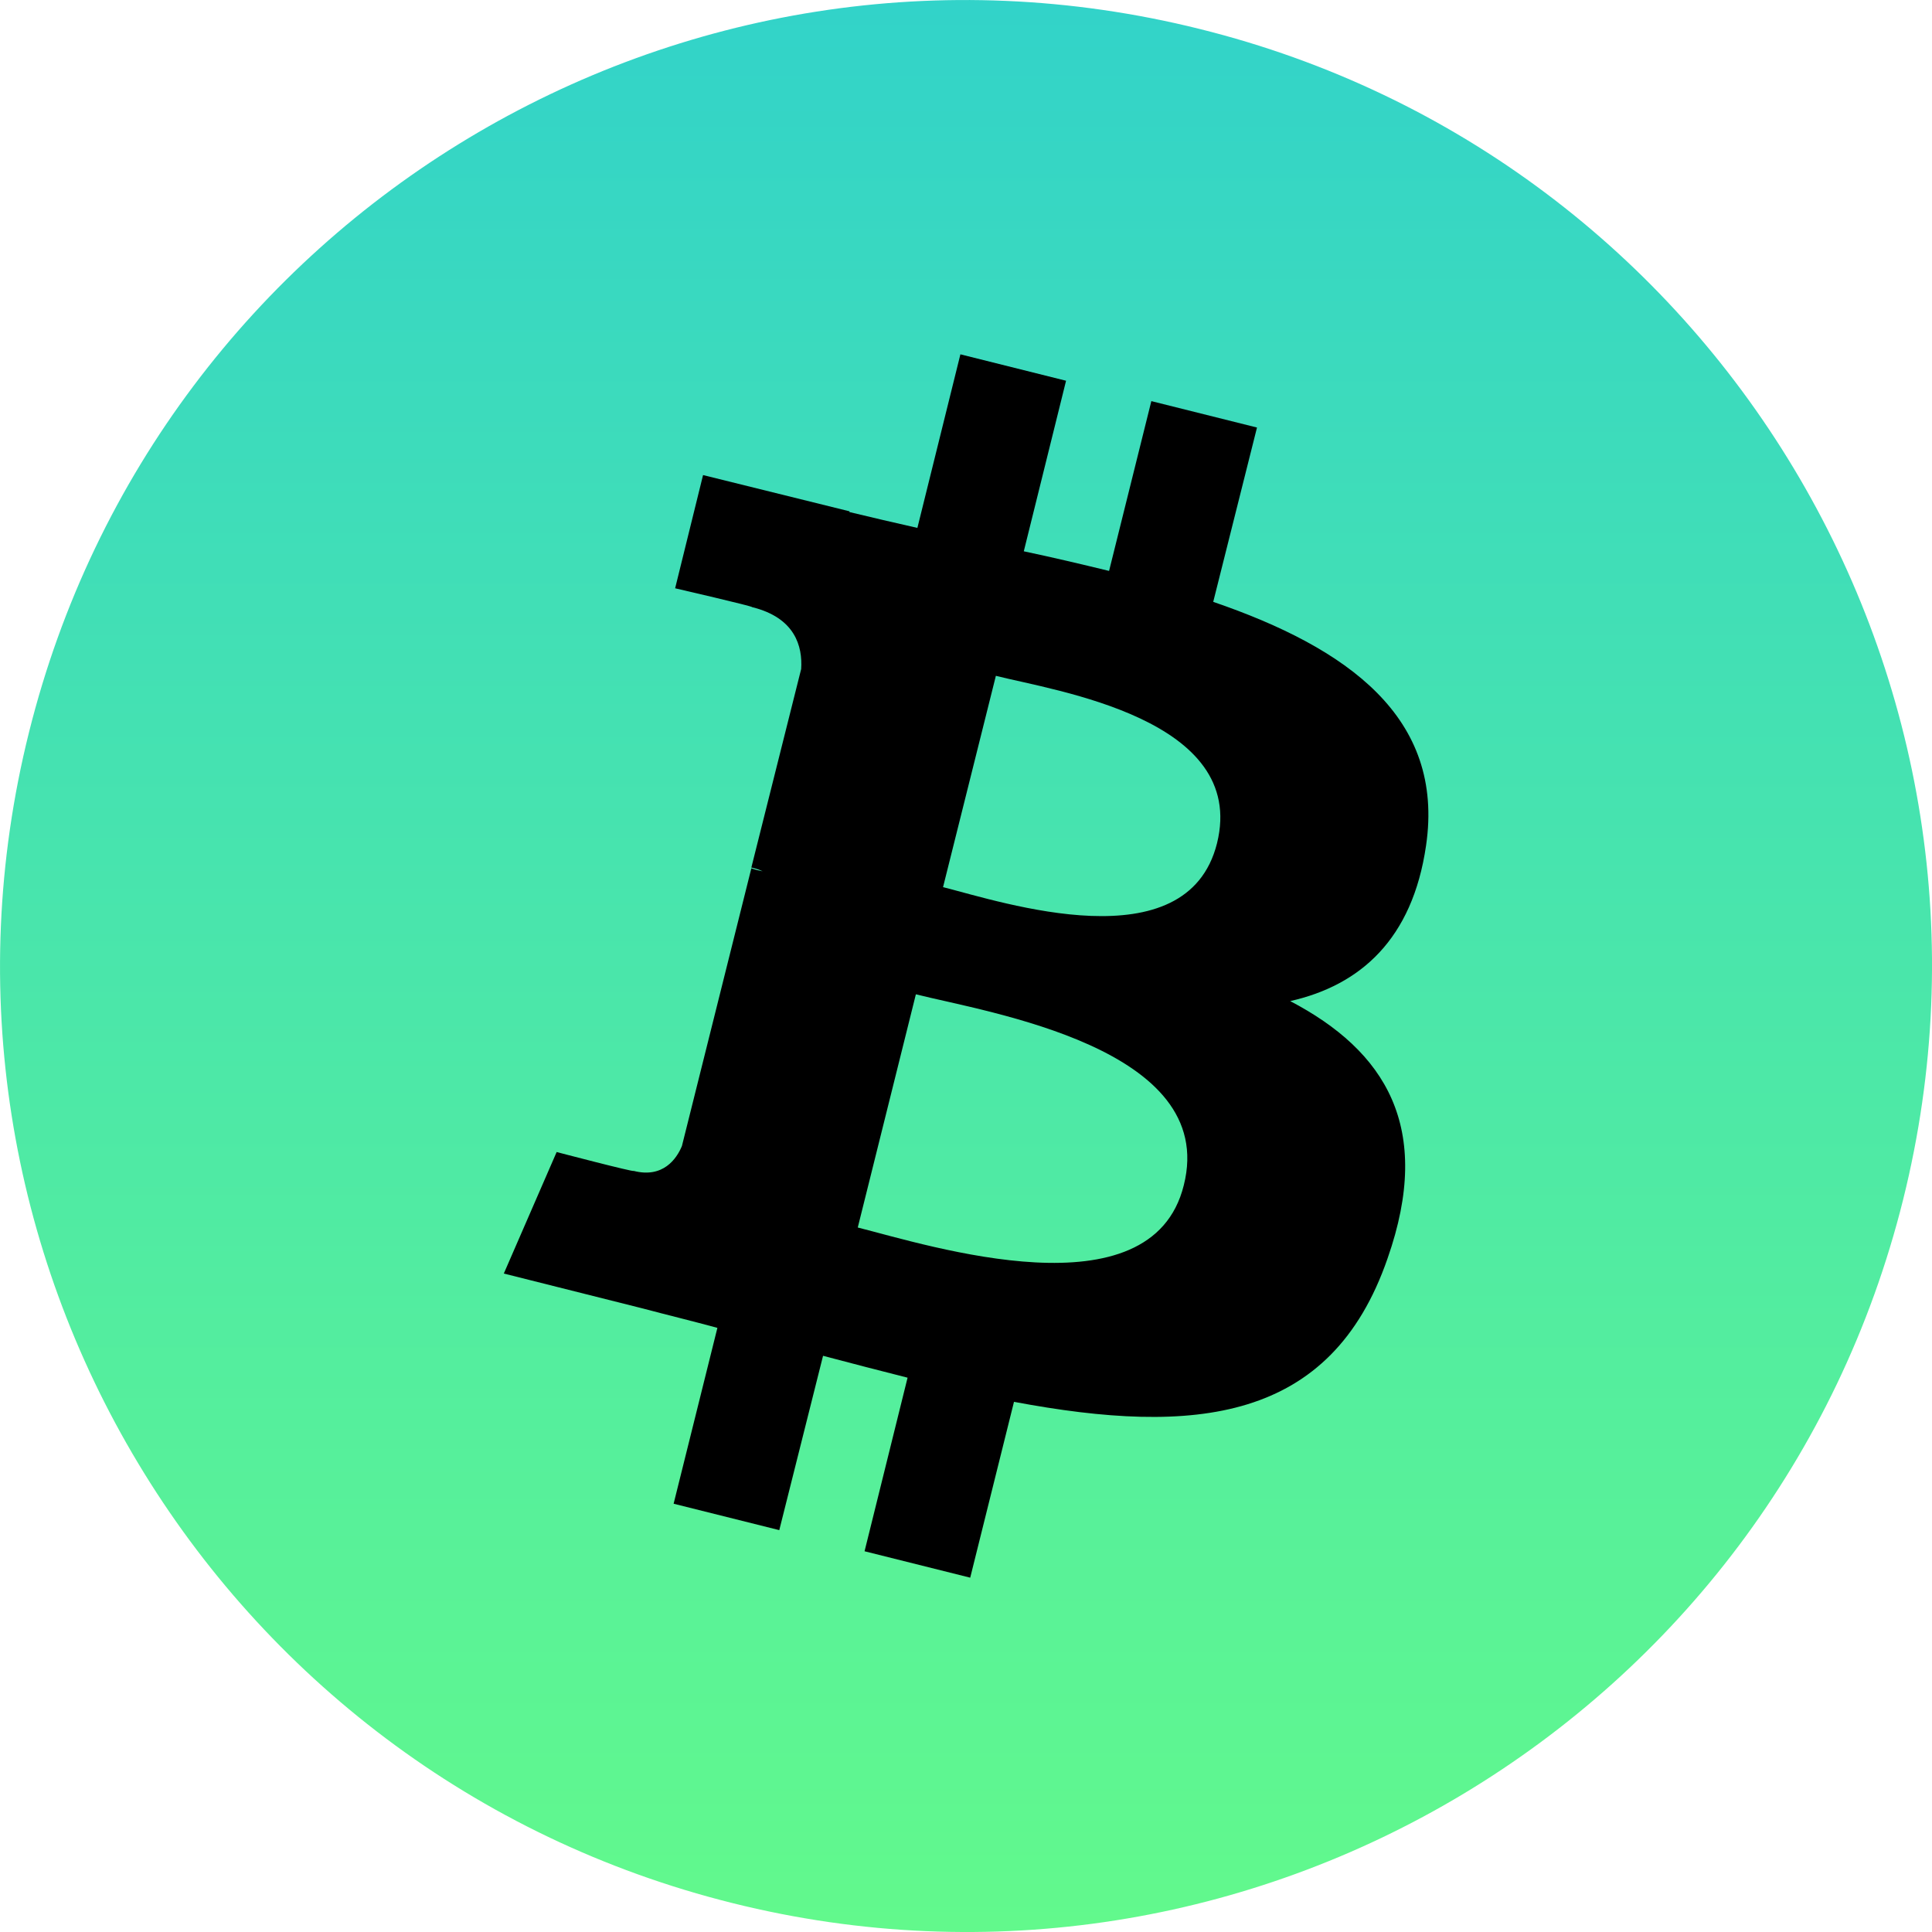 <svg width="512" height="512" viewBox="0 0 512 512" fill="none" xmlns="http://www.w3.org/2000/svg">
<g clip-path="url(#clip0_5042_11)">
<path d="M504.348 317.914C470.144 455.13 331.122 538.542 194.102 504.336C56.882 470.132 -26.53 331.116 7.676 194.098C41.88 56.882 180.7 -26.53 317.92 7.676C454.94 41.68 538.554 180.696 504.348 317.914Z" fill="url(#paint0_linear_5042_11)"/>
<path d="M377.917 224.1C382.917 190.1 357.117 171.7 321.517 159.5L333.117 113.3L305.117 106.3L293.917 151.3C286.517 149.5 278.917 147.7 271.317 146.1L282.517 100.9L254.517 93.9L243.117 139.9C236.917 138.5 230.917 137.1 225.117 135.7V135.5L186.317 125.9L178.917 155.9C178.917 155.9 199.717 160.7 199.317 160.9C210.717 163.7 212.717 171.3 212.317 177.3L199.117 229.9C199.917 230.1 200.917 230.3 202.117 230.9C201.117 230.7 200.117 230.5 199.117 230.1L180.717 303.7C179.317 307.1 175.717 312.3 167.917 310.3C168.117 310.7 147.517 305.3 147.517 305.3L133.517 337.5L170.117 346.7C176.917 348.5 183.517 350.1 190.117 351.9L178.517 398.5L206.517 405.5L218.117 359.3C225.717 361.3 233.317 363.3 240.517 365.1L229.117 411.1L257.117 418.1L268.717 371.5C316.717 380.5 352.717 376.9 367.717 333.5C379.917 298.7 367.117 278.5 341.917 265.3C360.517 261.1 374.317 248.9 377.917 224.1ZM313.717 314.1C305.117 348.9 246.317 330.1 227.317 325.3L242.717 263.5C261.717 268.3 322.917 277.7 313.717 314.1ZM322.517 223.5C314.517 255.3 265.717 239.1 249.917 235.1L263.917 179.1C279.717 183.1 330.717 190.5 322.517 223.5Z" fill="black"/>
</g>
<defs>
<linearGradient id="paint0_linear_5042_11" x1="255.868" y1="-0.117" x2="255.868" y2="511.954" gradientUnits="userSpaceOnUse">
<stop stop-color="#32D3C9"/>
<stop offset="1" stop-color="#62F98C"/>
</linearGradient>
<clipPath id="clip0_5042_11">
<rect width="512" height="512" fill="white"/>
</clipPath>
</defs>
</svg>
